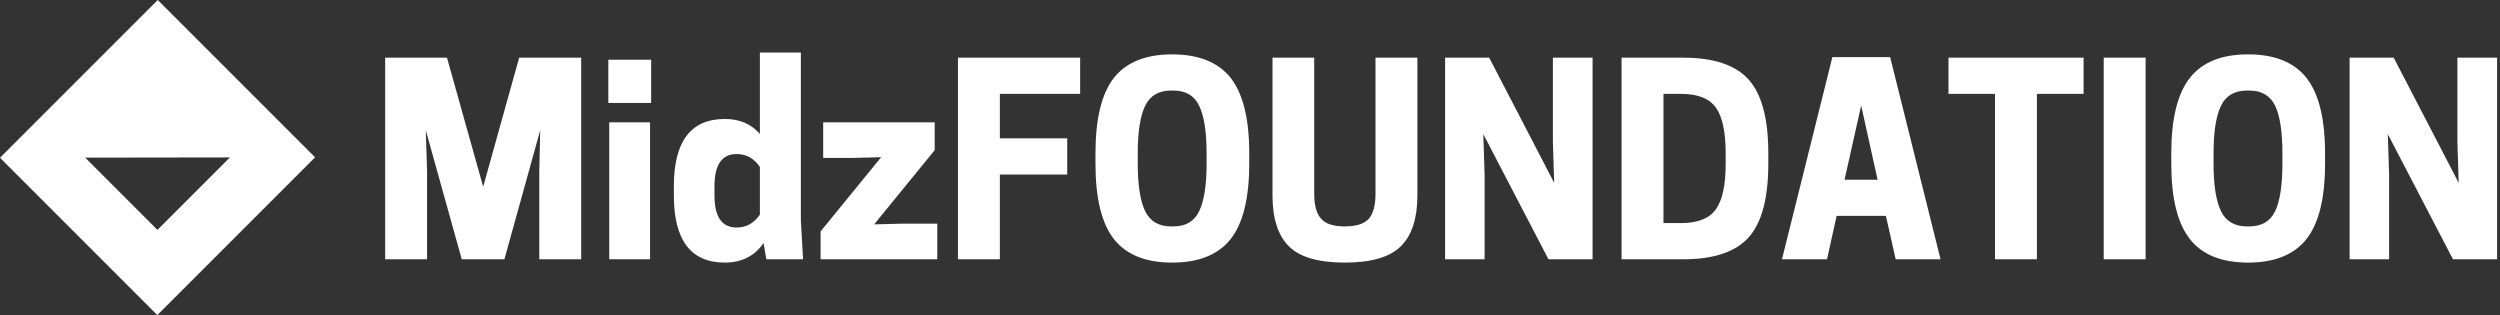 <svg data-v-423bf9ae="" xmlns="http://www.w3.org/2000/svg" viewBox="0 0 714 90" class="iconLeft"><rect x="0" y="0" width="714" height="90" fill="#333333" stroke="none"/><!----><!----><!----><g data-v-423bf9ae="" id="e3a0c2a8-00f3-4b08-a8d5-66be045f2c94" fill="white" transform="matrix(5.272,0,0,5.272,105.888,18.691)"><path d="M9.13 5.70L9.18 3.51L7.24 10.50L4.93 10.50L2.98 3.51L3.05 5.70L3.05 10.50L0.78 10.50L0.78-0.42L4.13-0.42L6.09 6.57L8.04-0.42L11.40-0.42L11.40 10.50L9.13 10.50L9.13 5.70ZM15.13 10.50L12.92 10.50L12.92 3.08L15.13 3.08L15.13 10.50ZM12.87-0.31L15.19-0.31L15.19 2.03L12.87 2.03L12.87-0.31ZM19.18 2.90L19.18 2.90L19.18 2.90Q20.38 2.90 21.08 3.71L21.08 3.71L21.08-0.70L23.30-0.70L23.30 8.40L23.42 10.50L21.43 10.50L21.28 9.62L21.28 9.62Q20.55 10.68 19.18 10.68L19.18 10.68L19.18 10.68Q16.42 10.68 16.42 7.04L16.42 7.04L16.42 6.54L16.42 6.54Q16.42 2.90 19.18 2.90ZM21.08 8.08L21.08 5.50L21.08 5.50Q20.61 4.80 19.82 4.80L19.82 4.80L19.82 4.80Q18.62 4.80 18.62 6.54L18.62 6.54L18.62 7.04L18.62 7.04Q18.62 8.78 19.82 8.78L19.82 8.78L19.82 8.78Q20.61 8.78 21.08 8.08L21.08 8.08ZM24.37 10.50L24.37 8.99L27.65 4.97L26.11 5.01L24.51 5.01L24.51 3.08L30.55 3.08L30.55 4.59L27.27 8.61L28.81 8.57L30.69 8.57L30.69 10.50L24.37 10.50ZM31.81 10.50L31.81-0.42L38.43-0.42L38.43 1.54L34.08 1.54L34.08 3.95L37.73 3.95L37.73 5.91L34.08 5.91L34.08 10.50L31.81 10.50ZM43.41 10.68L43.41 10.68L43.41 10.68Q41.27 10.68 40.26 9.41L40.26 9.41L40.26 9.41Q39.26 8.13 39.26 5.32L39.26 5.32L39.26 4.76L39.26 4.76Q39.26 1.95 40.26 0.67L40.26 0.67L40.26 0.67Q41.27-0.60 43.41-0.60L43.41-0.60L43.41-0.60Q45.57-0.60 46.58 0.67L46.58 0.67L46.58 0.67Q47.59 1.95 47.59 4.76L47.59 4.76L47.59 5.32L47.59 5.32Q47.59 8.13 46.58 9.41L46.58 9.41L46.58 9.41Q45.57 10.68 43.41 10.68ZM43.36 8.72L43.36 8.72L43.48 8.72L43.48 8.72Q44.49 8.72 44.88 7.89L44.88 7.89L44.88 7.89Q45.28 7.06 45.28 5.32L45.28 5.32L45.28 4.76L45.28 4.76Q45.28 3.02 44.88 2.19L44.88 2.19L44.88 2.19Q44.49 1.36 43.48 1.36L43.48 1.36L43.36 1.36L43.36 1.36Q42.35 1.36 41.95 2.19L41.95 2.19L41.95 2.19Q41.55 3.02 41.55 4.76L41.55 4.76L41.55 5.32L41.55 5.32Q41.55 7.06 41.95 7.89L41.95 7.89L41.95 7.89Q42.35 8.72 43.36 8.72ZM55.81 9.79L55.81 9.79L55.81 9.79Q54.92 10.68 52.77 10.68L52.77 10.68L52.77 10.68Q50.61 10.68 49.73 9.79L49.73 9.79L49.73 9.79Q48.85 8.90 48.85 7.04L48.85 7.04L48.85-0.42L51.11-0.42L51.11 6.97L51.11 6.97Q51.11 7.88 51.48 8.30L51.48 8.30L51.48 8.30Q51.84 8.72 52.77 8.72L52.77 8.72L52.77 8.72Q53.70 8.72 54.07 8.30L54.07 8.30L54.07 8.30Q54.43 7.88 54.43 6.97L54.43 6.97L54.43-0.42L56.70-0.42L56.70 7.04L56.70 7.04Q56.70 8.90 55.81 9.79ZM64.04-0.42L66.19-0.42L66.19 10.50L63.80 10.50L60.27 3.72L60.34 5.92L60.34 10.50L58.20 10.50L58.20-0.42L60.59-0.42L64.11 6.36L64.04 4.16L64.04-0.42ZM75.71 4.76L75.71 5.32L75.71 5.32Q75.71 8.13 74.64 9.32L74.64 9.32L74.64 9.32Q73.57 10.50 71.11 10.50L71.11 10.50L67.76 10.50L67.76-0.42L71.11-0.42L71.11-0.42Q73.57-0.42 74.64 0.76L74.64 0.76L74.64 0.76Q75.71 1.95 75.71 4.76L75.71 4.76ZM70.03 1.54L70.03 8.54L70.98 8.54L70.98 8.54Q72.35 8.54 72.88 7.78L72.88 7.78L72.88 7.78Q73.40 7.03 73.40 5.32L73.40 5.32L73.40 4.76L73.40 4.76Q73.40 3.05 72.88 2.30L72.88 2.30L72.88 2.30Q72.35 1.54 70.98 1.54L70.98 1.54L70.03 1.54ZM76.45 10.50L79.18-0.45L82.31-0.45L85.04 10.50L82.61 10.50L82.08 8.15L79.41 8.15L78.89 10.50L76.45 10.50ZM81.63 6.19L80.74 2.17L79.84 6.19L81.63 6.19ZM92.79 1.54L90.26 1.54L90.26 10.50L87.99 10.50L87.99 1.54L85.47 1.54L85.47-0.42L92.79-0.42L92.79 1.54ZM93.88-0.42L96.15-0.42L96.15 10.50L93.88 10.50L93.88-0.42ZM101.70 10.68L101.70 10.68L101.70 10.68Q99.55 10.68 98.55 9.41L98.55 9.41L98.55 9.41Q97.54 8.13 97.54 5.32L97.54 5.32L97.54 4.76L97.54 4.76Q97.54 1.95 98.55 0.67L98.55 0.67L98.55 0.67Q99.55-0.60 101.70-0.60L101.70-0.60L101.70-0.60Q103.85-0.60 104.86 0.67L104.86 0.67L104.86 0.67Q105.87 1.95 105.87 4.76L105.87 4.76L105.87 5.32L105.87 5.32Q105.87 8.13 104.86 9.41L104.86 9.41L104.86 9.41Q103.85 10.68 101.70 10.68ZM101.64 8.72L101.64 8.72L101.77 8.72L101.77 8.72Q102.77 8.72 103.17 7.89L103.17 7.89L103.17 7.89Q103.56 7.06 103.56 5.32L103.56 5.32L103.56 4.76L103.56 4.76Q103.56 3.02 103.17 2.19L103.17 2.19L103.17 2.19Q102.77 1.36 101.77 1.36L101.77 1.36L101.64 1.36L101.64 1.36Q100.63 1.36 100.23 2.19L100.23 2.19L100.23 2.19Q99.83 3.02 99.83 4.76L99.83 4.76L99.83 5.32L99.83 5.32Q99.83 7.06 100.23 7.89L100.23 7.89L100.23 7.89Q100.63 8.72 101.64 8.72ZM113.04-0.42L115.19-0.42L115.19 10.50L112.80 10.50L109.27 3.72L109.34 5.92L109.34 10.50L107.20 10.50L107.20-0.42L109.59-0.42L113.11 6.36L113.04 4.16L113.04-0.42Z"></path></g><!----><g data-v-423bf9ae="" id="1b31a5f2-9d7f-4ac1-9b61-90dd958a0636" transform="matrix(2.812,0,0,2.812,0,0)" stroke="none" fill="white"><path d="M0 16.024L15.976 32 32 15.976 16.024 0 0 16.024zm15.989 7.323l-7.336-7.336 14.694-.022-7.358 7.358z"></path></g><!----></svg>